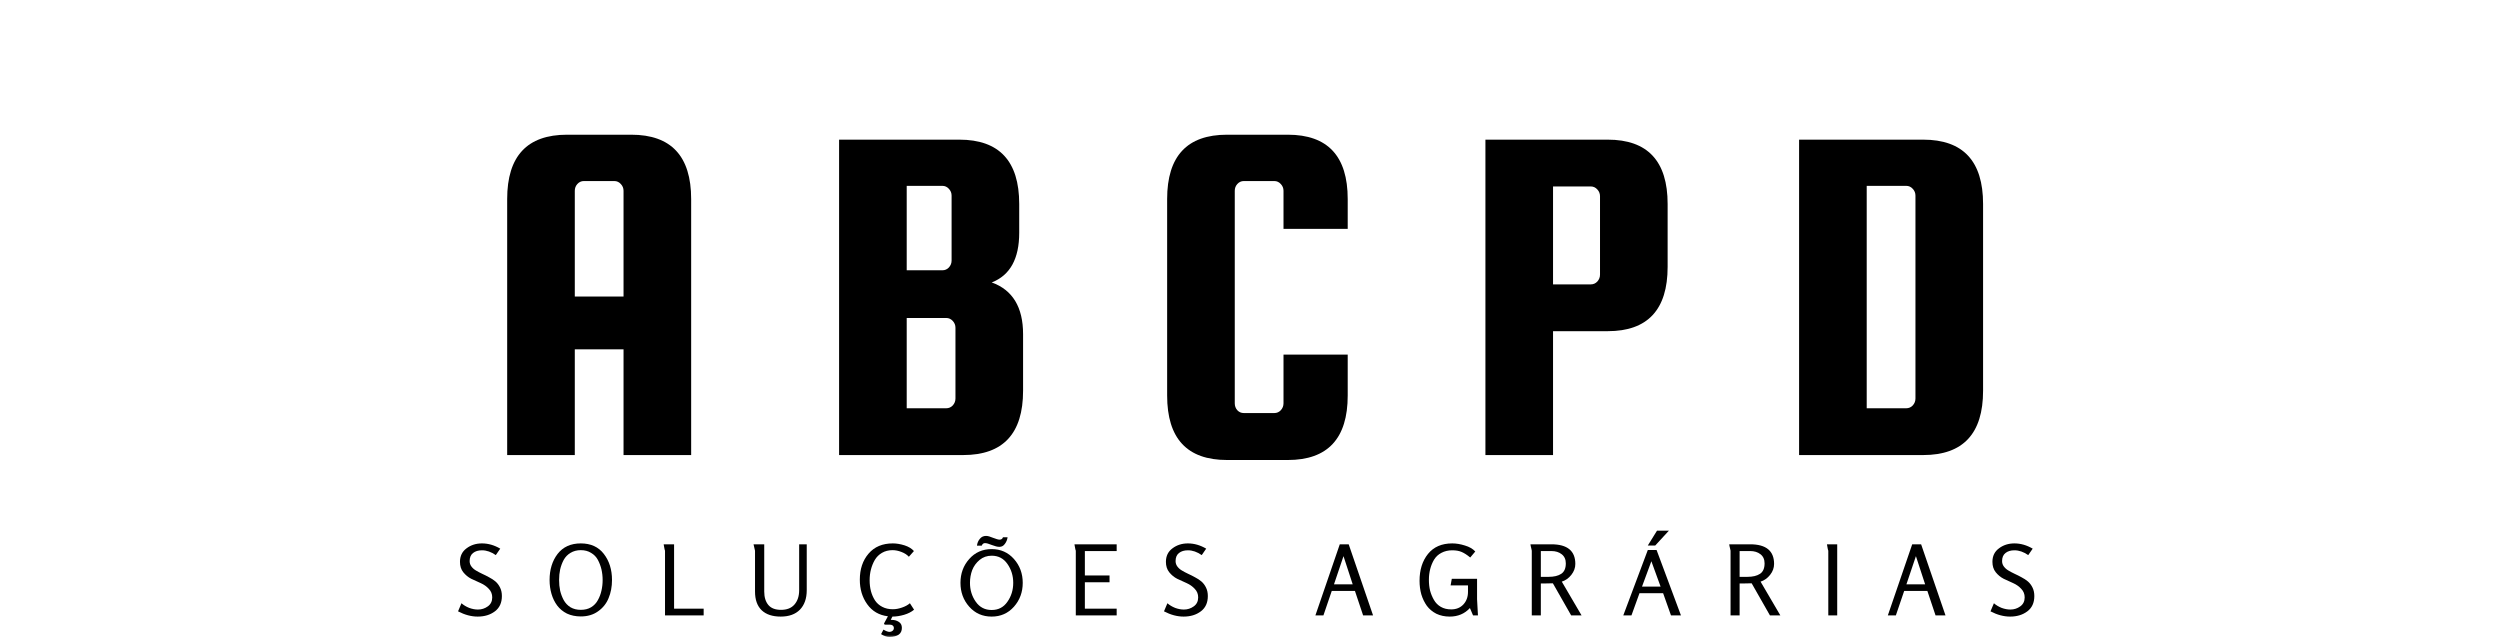 <svg width="723" height="186" viewBox="0 0 723 186" fill="none" xmlns="http://www.w3.org/2000/svg">
<mask id="mask0_9_46" style="mask-type:luminance" maskUnits="userSpaceOnUse" x="0" y="0" width="723" height="186">
<path d="M722.069 0H0V185.29H722.069V0Z" fill="white"/>
</mask>
<g mask="url(#mask0_9_46)">
<path d="M182.563 38.957C194.103 38.957 199.884 45.16 199.884 57.564V131.602H180.328V101.024H166.231V131.602H146.675V57.564C146.675 45.16 152.445 38.957 163.996 38.957H182.563ZM166.231 85.757H180.328V55.178C180.328 54.43 180.07 53.78 179.554 53.227C179.039 52.652 178.405 52.359 177.663 52.359H168.852C168.1 52.359 167.477 52.652 166.961 53.227C166.467 53.78 166.231 54.43 166.231 55.178V85.757Z" fill="black"/>
<path d="M286.806 81.679C292.844 83.848 295.874 88.836 295.874 96.643V112.995C295.874 125.4 290.094 131.602 278.553 131.602H242.665V40.388H277.436C288.976 40.388 294.757 46.591 294.757 58.995V67.323C294.757 74.848 292.103 79.63 286.806 81.679ZM272.536 53.747H262.221V78.166H272.536C273.277 78.166 273.911 77.895 274.427 77.342C274.943 76.768 275.201 76.106 275.201 75.347V56.566C275.201 55.818 274.943 55.168 274.427 54.615C273.911 54.04 273.277 53.747 272.536 53.747ZM276.319 115.25V94.778C276.319 94.03 276.06 93.38 275.545 92.826C275.029 92.252 274.395 91.959 273.654 91.959H262.221V118.07H273.654C274.395 118.07 275.029 117.798 275.545 117.246C276.06 116.671 276.319 116.009 276.319 115.25Z" fill="black"/>
<path d="M371.191 116.638V102.542H389.758V114.383C389.758 126.82 383.978 133.033 372.437 133.033H354.858C343.307 133.033 337.537 126.82 337.537 114.383V57.564C337.537 45.16 343.307 38.957 354.858 38.957H372.437C383.978 38.957 389.758 45.16 389.758 57.564V66.195H371.191V55.178C371.191 54.43 370.933 53.78 370.417 53.227C369.902 52.652 369.268 52.359 368.526 52.359H359.715C358.963 52.359 358.34 52.652 357.824 53.227C357.33 53.78 357.094 54.43 357.094 55.178V116.638C357.094 117.398 357.33 118.059 357.824 118.633C358.34 119.187 358.963 119.457 359.715 119.457H368.526C369.268 119.457 369.902 119.187 370.417 118.633C370.933 118.059 371.191 117.398 371.191 116.638Z" fill="black"/>
<path d="M464.955 40.388C476.498 40.388 482.278 46.591 482.278 58.995V77.169C482.278 89.573 476.498 95.776 464.955 95.776H449.139V131.602H429.584V40.388H464.955ZM462.723 79.424V56.74C462.723 55.992 462.462 55.341 461.948 54.788C461.43 54.213 460.797 53.921 460.057 53.921H449.139V82.243H460.057C460.797 82.243 461.43 81.972 461.948 81.419C462.462 80.845 462.723 80.183 462.723 79.424Z" fill="black"/>
<path d="M556.186 40.388C567.725 40.388 573.506 46.591 573.506 58.995V112.995C573.506 125.4 567.725 131.602 556.186 131.602H520.297V40.388H556.186ZM553.95 115.25V56.566C553.95 55.818 553.693 55.168 553.175 54.615C552.661 54.04 552.028 53.747 551.284 53.747H539.853V118.07H551.284C552.028 118.07 552.661 117.798 553.175 117.246C553.693 116.671 553.95 116.009 553.95 115.25Z" fill="black"/>
<path d="M132.467 176.8L133.455 174.458C134.078 175.011 134.83 175.455 135.69 175.803C136.571 176.128 137.42 176.28 138.226 176.28C139.279 176.28 140.225 175.976 141.063 175.369C141.922 174.762 142.352 173.894 142.352 172.766C142.352 171.791 142.019 170.966 141.363 170.294C140.729 169.6 139.956 169.058 139.042 168.646C138.118 168.245 137.205 167.822 136.292 167.388C135.4 166.933 134.626 166.293 133.971 165.479C133.337 164.677 133.025 163.68 133.025 162.487C133.025 160.817 133.649 159.516 134.916 158.583C136.173 157.629 137.667 157.152 139.386 157.152C141.192 157.152 142.954 157.662 144.673 158.67L143.383 160.535C142.062 159.613 140.729 159.147 139.386 159.147C138.323 159.147 137.463 159.407 136.807 159.928C136.141 160.448 135.819 161.229 135.819 162.27C135.819 162.856 135.991 163.376 136.335 163.832C136.679 164.298 137.119 164.688 137.667 165.003C138.205 165.328 138.806 165.642 139.472 165.957C140.128 166.25 140.783 166.586 141.449 166.954C142.137 167.301 142.749 167.713 143.298 168.169C143.835 168.635 144.286 169.231 144.63 169.947C144.974 170.641 145.146 171.454 145.146 172.376C145.146 174.317 144.469 175.791 143.126 176.8C141.772 177.819 140.117 178.318 138.14 178.318C136.303 178.318 134.412 177.819 132.467 176.8Z" fill="black"/>
<path d="M167.965 178.275C166.471 178.275 165.139 177.993 163.968 177.45C162.818 176.876 161.873 176.095 161.131 175.109C160.411 174.132 159.863 173.016 159.498 171.769C159.122 170.5 158.939 169.155 158.939 167.735C158.939 164.731 159.713 162.216 161.26 160.188C162.829 158.171 165.064 157.152 167.965 157.152C170.856 157.152 173.08 158.171 174.627 160.188C176.196 162.216 176.991 164.731 176.991 167.735C176.991 169.676 176.658 171.422 176.002 172.983C175.369 174.545 174.348 175.824 172.951 176.8C171.576 177.787 169.91 178.275 167.965 178.275ZM174.283 167.735C174.283 166.672 174.165 165.642 173.939 164.656C173.703 163.68 173.359 162.769 172.908 161.923C172.446 161.056 171.79 160.383 170.931 159.884C170.093 159.364 169.104 159.104 167.965 159.104C166.848 159.104 165.859 159.364 165 159.884C164.161 160.383 163.506 161.056 163.023 161.923C162.56 162.791 162.217 163.723 161.991 164.699C161.787 165.653 161.69 166.672 161.69 167.735C161.69 168.809 161.787 169.839 161.991 170.814C162.217 171.769 162.56 172.68 163.023 173.547C163.506 174.414 164.161 175.109 165 175.629C165.859 176.128 166.848 176.366 167.965 176.366C169.104 176.366 170.093 176.128 170.931 175.629C171.79 175.109 172.446 174.414 172.908 173.547C173.392 172.68 173.735 171.769 173.939 170.814C174.165 169.839 174.283 168.809 174.283 167.735Z" fill="black"/>
<path d="M203.497 177.971H192.322V159.277C192.322 159.256 192.279 159.104 192.193 158.844C192.128 158.562 192.075 158.258 192.021 157.933C191.957 157.618 191.935 157.445 191.935 157.412H194.944V176.019H203.497V177.971Z" fill="black"/>
<path d="M231.117 170.685V157.412H233.309V170.685C233.309 173.092 232.643 174.968 231.332 176.323C230.01 177.657 228.162 178.318 225.788 178.318C223.402 178.318 221.575 177.711 220.286 176.497C218.997 175.26 218.352 173.45 218.352 171.075V159.277L217.922 157.412H221.017V171.075C221.017 172.723 221.414 174.024 222.22 174.978C223.015 175.911 224.24 176.367 225.874 176.367C227.561 176.367 228.85 175.868 229.742 174.848C230.655 173.807 231.117 172.419 231.117 170.685Z" fill="black"/>
<mask id="mask1_9_46" style="mask-type:luminance" maskUnits="userSpaceOnUse" x="247" y="155" width="20" height="30">
<path d="M247.566 155.45H266.821V184.596H247.566V155.45Z" fill="white"/>
</mask>
<g mask="url(#mask1_9_46)">
<path d="M254.807 183.393L255.495 182.091C256.236 182.525 256.827 182.742 257.257 182.742C257.601 182.742 257.88 182.634 258.117 182.439C258.375 182.233 258.504 181.972 258.504 181.658C258.504 181.332 258.396 181.094 258.203 180.92C257.998 180.747 257.741 180.66 257.429 180.66H256.096C255.806 180.66 255.667 180.541 255.667 180.313C255.667 180.281 255.688 180.226 255.753 180.14L256.784 178.231C254.227 177.917 252.239 176.757 250.81 174.762C249.37 172.766 248.661 170.402 248.661 167.648C248.661 164.591 249.499 162.075 251.197 160.102C252.884 158.139 255.216 157.152 258.203 157.152C259.288 157.152 260.416 157.347 261.598 157.716C262.769 158.095 263.672 158.649 264.306 159.364L262.845 161.012C262.329 160.438 261.609 159.971 260.695 159.624C259.804 159.277 258.955 159.104 258.16 159.104C256.978 159.104 255.946 159.364 255.065 159.884C254.205 160.383 253.518 161.056 253.002 161.923C252.508 162.769 252.142 163.68 251.885 164.656C251.627 165.642 251.498 166.694 251.498 167.822C251.498 168.949 251.627 170.012 251.885 170.988C252.142 171.942 252.529 172.831 253.045 173.634C253.561 174.414 254.259 175.043 255.151 175.499C256.032 175.965 257.053 176.193 258.203 176.193C259.03 176.193 259.9 176.041 260.824 175.716C261.77 175.401 262.544 174.978 263.145 174.458L264.349 176.323C263.597 176.963 262.64 177.45 261.469 177.798C260.287 178.145 259.159 178.318 258.074 178.318L257.601 179.272H257.902C258.675 179.272 259.342 179.457 259.922 179.836C260.524 180.205 260.824 180.79 260.824 181.571C260.824 183.306 259.621 184.174 257.214 184.174C256.408 184.174 255.602 183.913 254.807 183.393Z" fill="black"/>
</g>
<path d="M277.767 168.559C277.767 165.87 278.604 163.571 280.302 161.663C281.989 159.755 284.149 158.8 286.792 158.8C289.393 158.8 291.542 159.755 293.239 161.663C294.927 163.571 295.775 165.87 295.775 168.559C295.775 171.248 294.927 173.547 293.239 175.456C291.542 177.364 289.393 178.318 286.792 178.318C284.149 178.318 281.989 177.364 280.302 175.456C278.604 173.547 277.767 171.248 277.767 168.559ZM286.792 176.41C288.737 176.41 290.252 175.618 291.348 174.024C292.466 172.441 293.025 170.62 293.025 168.559C293.025 166.51 292.466 164.688 291.348 163.094C290.252 161.511 288.737 160.709 286.792 160.709C285.439 160.709 284.278 161.121 283.311 161.923C282.333 162.737 281.613 163.723 281.162 164.873C280.732 166.033 280.517 167.258 280.517 168.559C280.517 170.62 281.076 172.441 282.193 174.024C283.311 175.618 284.837 176.41 286.792 176.41ZM290.059 155.374H291.391C291.305 156.068 291.048 156.708 290.618 157.282C290.209 157.868 289.683 158.15 289.027 158.15C288.479 158.15 287.759 157.976 286.878 157.629C285.986 157.261 285.309 157.066 284.858 157.066C284.429 157.066 284.106 157.315 283.913 157.803H282.537C282.623 157.055 282.892 156.404 283.354 155.851C283.805 155.276 284.407 154.984 285.159 154.984C285.675 154.984 286.363 155.179 287.222 155.547C288.103 155.895 288.726 156.068 289.07 156.068C289.586 156.068 289.908 155.84 290.059 155.374Z" fill="black"/>
<path d="M322.941 177.971H311.121V159.277C311.121 159.256 311.078 159.104 310.992 158.844C310.928 158.562 310.874 158.258 310.82 157.933C310.756 157.618 310.734 157.445 310.734 157.412H322.941V159.364H313.743V166.434H320.878V168.386H313.743V176.019H322.941V177.971Z" fill="black"/>
<path d="M336.626 176.8L337.614 174.458C338.237 175.011 338.989 175.455 339.849 175.803C340.73 176.128 341.579 176.28 342.385 176.28C343.438 176.28 344.383 175.976 345.222 175.369C346.081 174.762 346.511 173.894 346.511 172.766C346.511 171.791 346.178 170.966 345.522 170.294C344.888 169.6 344.115 169.058 343.202 168.646C342.277 168.245 341.364 167.822 340.451 167.388C339.559 166.933 338.785 166.293 338.13 165.479C337.496 164.677 337.184 163.68 337.184 162.487C337.184 160.817 337.807 159.516 339.075 158.583C340.332 157.629 341.826 157.152 343.545 157.152C345.35 157.152 347.113 157.662 348.832 158.67L347.542 160.535C346.221 159.613 344.888 159.147 343.545 159.147C342.482 159.147 341.622 159.407 340.966 159.928C340.3 160.448 339.978 161.229 339.978 162.27C339.978 162.856 340.15 163.376 340.494 163.832C340.837 164.298 341.278 164.688 341.826 165.003C342.363 165.328 342.965 165.642 343.631 165.957C344.287 166.25 344.942 166.586 345.608 166.954C346.296 167.301 346.908 167.713 347.456 168.169C347.994 168.635 348.445 169.231 348.789 169.947C349.133 170.641 349.305 171.454 349.305 172.376C349.305 174.317 348.628 175.791 347.285 176.8C345.93 177.819 344.276 178.318 342.299 178.318C340.462 178.318 338.57 177.819 336.626 176.8Z" fill="black"/>
<path d="M397.089 177.971H394.212L391.849 170.902H385.144L382.735 177.971H380.414L387.465 157.412H390.042L397.089 177.971ZM391.201 168.993L388.539 160.839L385.788 168.993H391.201Z" fill="black"/>
<path d="M427.424 177.971H426.005L425.103 175.846C423.576 177.494 421.632 178.318 419.257 178.318C417.819 178.318 416.53 178.036 415.39 177.494C414.27 176.919 413.346 176.149 412.64 175.195C411.95 174.219 411.413 173.113 411.048 171.899C410.703 170.663 410.534 169.34 410.534 167.952C410.534 164.807 411.347 162.216 412.981 160.188C414.616 158.171 416.948 157.152 419.99 157.152C421.16 157.152 422.372 157.358 423.642 157.759C424.931 158.139 425.932 158.713 426.649 159.494L425.188 161.229C424.244 160.448 423.404 159.917 422.694 159.624C421.977 159.31 421.072 159.147 419.99 159.147C418.804 159.147 417.765 159.397 416.852 159.884C415.958 160.351 415.26 161.001 414.746 161.836C414.251 162.65 413.883 163.55 413.626 164.525C413.369 165.512 413.238 166.564 413.238 167.692C413.238 168.798 413.346 169.839 413.584 170.814C413.841 171.769 414.209 172.669 414.7 173.504C415.183 174.35 415.839 175.011 416.679 175.499C417.539 175.998 418.536 176.236 419.687 176.236C421.148 176.236 422.318 175.759 423.212 174.805C424.094 173.851 424.543 172.636 424.543 171.162V169.297H419.514L419.859 167.388H427.167V173.287C427.167 173.319 427.251 174.881 427.424 177.971Z" fill="black"/>
<path d="M457.387 177.971H454.379L449.093 168.689C448.664 168.722 447.954 168.733 446.987 168.733H445.61V177.971H442.99V159.277C442.99 159.256 442.96 159.104 442.906 158.844C442.841 158.562 442.776 158.258 442.691 157.933C442.626 157.618 442.603 157.445 442.603 157.412H448.664C453.275 157.412 455.584 159.31 455.584 163.094C455.584 164.222 455.196 165.285 454.422 166.261C453.67 167.215 452.757 167.865 451.671 168.212L457.387 177.971ZM445.61 166.824H447.847C449.393 166.824 450.609 166.543 451.499 165.957C452.381 165.382 452.833 164.374 452.833 162.921C452.833 161.771 452.423 160.882 451.629 160.275C450.854 159.668 449.868 159.364 448.664 159.364H445.61V166.824Z" fill="black"/>
<path d="M486.13 177.971H483.249L480.974 171.552H474.138L471.818 177.971H469.455L476.547 159.06H479.083L486.13 177.971ZM480.242 169.643L477.575 162.313L474.871 169.643H480.242ZM478.696 157.759H476.547L479.21 153.465H482.65L478.696 157.759Z" fill="black"/>
<path d="M514.873 177.971H511.865L506.579 168.689C506.15 168.722 505.44 168.733 504.473 168.733H503.096V177.971H500.476V159.277C500.476 159.256 500.442 159.104 500.388 158.844C500.323 158.562 500.261 158.258 500.173 157.933C500.108 157.618 500.089 157.445 500.089 157.412H506.15C510.757 157.412 513.066 159.31 513.066 163.094C513.066 164.222 512.682 165.285 511.908 166.261C511.156 167.215 510.243 167.865 509.157 168.212L514.873 177.971ZM503.096 166.824H505.333C506.879 166.824 508.095 166.543 508.984 165.957C509.867 165.382 510.316 164.374 510.316 162.921C510.316 161.771 509.909 160.882 509.115 160.275C508.34 159.668 507.35 159.364 506.15 159.364H503.096V166.824Z" fill="black"/>
<path d="M531.321 177.971H528.744V159.277C528.744 159.256 528.701 159.104 528.613 158.844C528.552 158.562 528.498 158.258 528.444 157.933C528.379 157.618 528.356 157.445 528.356 157.412H531.321V177.971Z" fill="black"/>
<path d="M562.638 177.971H559.758L557.395 170.902H550.689L548.284 177.971H545.963L553.01 157.412H555.588L562.638 177.971ZM556.75 168.993L554.084 160.839L551.334 168.993H556.75Z" fill="black"/>
<path d="M575.65 176.8L576.64 174.458C577.261 175.011 578.013 175.455 578.872 175.803C579.754 176.128 580.602 176.28 581.408 176.28C582.463 176.28 583.406 175.976 584.246 175.369C585.106 174.762 585.535 173.894 585.535 172.766C585.535 171.791 585.202 170.966 584.546 170.294C583.913 169.6 583.138 169.058 582.225 168.646C581.3 168.245 580.387 167.822 579.474 167.388C578.584 166.933 577.81 166.293 577.154 165.479C576.521 164.677 576.21 163.68 576.21 162.487C576.21 160.817 576.831 159.516 578.101 158.583C579.356 157.629 580.852 157.152 582.57 157.152C584.373 157.152 586.138 157.662 587.856 158.67L586.567 160.535C585.244 159.613 583.913 159.147 582.57 159.147C581.507 159.147 580.644 159.407 579.992 159.928C579.325 160.448 579.003 161.229 579.003 162.27C579.003 162.856 579.175 163.376 579.517 163.832C579.862 164.298 580.303 164.688 580.852 165.003C581.389 165.328 581.991 165.642 582.654 165.957C583.31 166.25 583.966 166.586 584.634 166.954C585.32 167.301 585.934 167.713 586.479 168.169C587.02 168.635 587.469 169.231 587.814 169.947C588.155 170.641 588.328 171.454 588.328 172.376C588.328 174.317 587.653 175.791 586.31 176.8C584.956 177.819 583.299 178.318 581.323 178.318C579.486 178.318 577.595 177.819 575.65 176.8Z" fill="black"/>
</g>
</svg>

